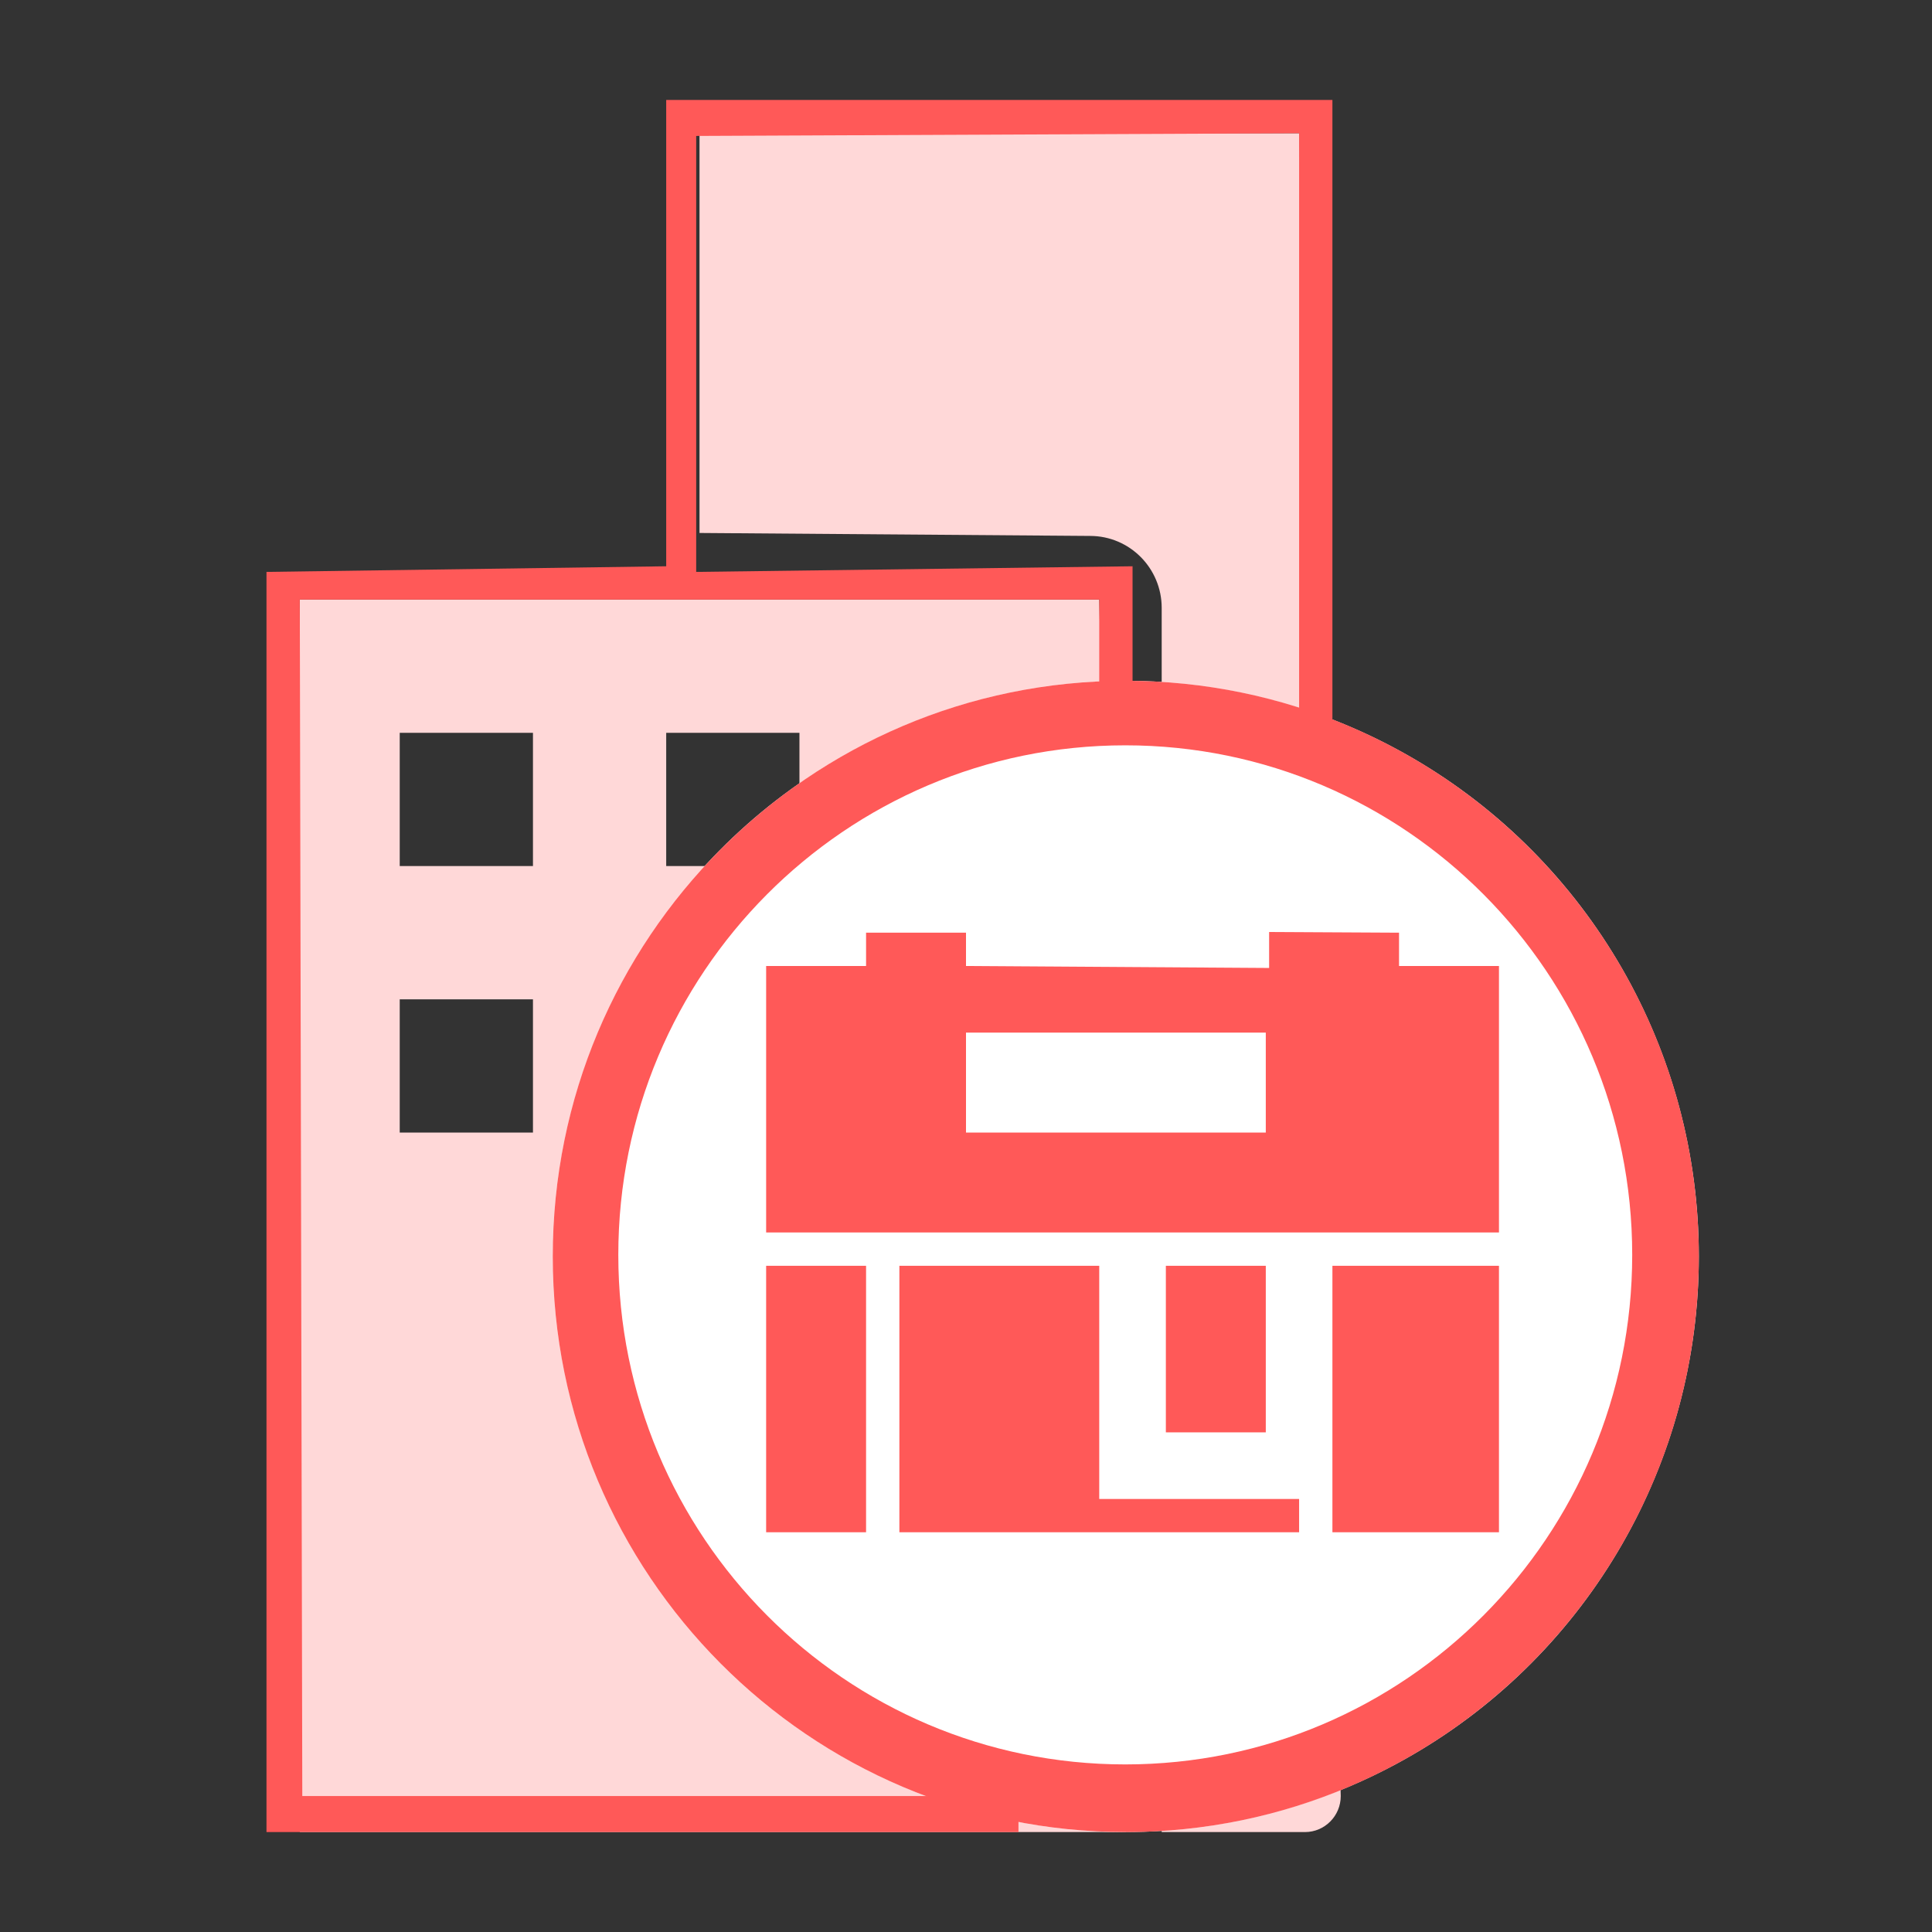 <?xml version="1.0" encoding="utf-8"?>
<!-- Generator: Adobe Illustrator 16.0.0, SVG Export Plug-In . SVG Version: 6.00 Build 0)  -->
<!DOCTYPE svg PUBLIC "-//W3C//DTD SVG 1.1//EN" "http://www.w3.org/Graphics/SVG/1.1/DTD/svg11.dtd">
<svg version="1.1" xmlns="http://www.w3.org/2000/svg" xmlns:xlink="http://www.w3.org/1999/xlink" x="0px" y="0px" width="58px"
	 height="58px" viewBox="0 0 58 58" enable-background="new 0 0 58 58" xml:space="preserve">
<rect x="0" y="0" width="58" height="58" fill="#333333" stroke="none"/>
<g id="矩形_2_拷贝_1_" enable-background="new    ">
	<g id="矩形_2_拷贝">
		<g>
			<path fill-rule="evenodd" clip-rule="evenodd" fill="#FFD8D8" d="M9,18v37h24.8L33,18H9z M16,34h-4v-4h4V34z M16,26h-4v-4h4V26z
				 M24,26h-4v-4h4V26z M39,4H21v12l11.725,0.089c1.188,0,2.15,0.968,2.15,2.161V55h4.092h0.208c0.594,0,1.075-0.484,1.075-1.081
				L39,4z"/>
		</g>
	</g>
</g>
<g id="椭圆_1_拷贝_3_3_" enable-background="new    ">
	<g id="椭圆_1_拷贝_3">
		<g>
			<ellipse fill-rule="evenodd" clip-rule="evenodd" fill="#FFFFFF" cx="33.797" cy="37.719" rx="17.203" ry="17.281"/>
		</g>
	</g>
</g>
<g id="椭圆_1_拷贝_3_2_" enable-background="new    ">
	<g id="椭圆_1_拷贝_3_1_">
		<g>
			<path fill-rule="evenodd" clip-rule="evenodd" fill="#FF5958" d="M33.797,20.438c-9.501,0-17.203,7.737-17.203,17.281
				S24.296,55,33.797,55S51,47.263,51,37.719S43.298,20.438,33.797,20.438z M33.781,52.969c-8.405,0-15.219-6.849-15.219-15.297
				s6.813-15.297,15.219-15.297S49,29.224,49,37.672S42.187,52.969,33.781,52.969z"/>
		</g>
	</g>
</g>
<g id="形状_5_拷贝_3_1_" enable-background="new    ">
	<g id="形状_5_拷贝_3">
		<g>
			<path fill-rule="evenodd" clip-rule="evenodd" fill="#FF5958" d="M33,38h-6v8h12v-1h-6V38z M35,38v5h3v-5H35z M23,46h3v-8h-3V46z
				 M40,46h5v-8h-5V46z M42,29v-1l-3.9-0.021v1.08L29,29v-1h-3v1h-3v8h22v-8H42z M38,34h-9v-3h9V34z"/>
		</g>
	</g>
</g>
<g id="矩形_13_拷贝_5_1_" enable-background="new    ">
	<g id="矩形_13_拷贝_5">
		<g>
			<polygon fill-rule="evenodd" clip-rule="evenodd" fill="#FF5958" points="20,3 20,17 8,17.169 8,55 30.575,55 30.575,53.919 
				9.075,53.919 9,18 33,18 33,21 34,21 34,17 20.9,17.169 20.9,4.081 39,4 39,22 40,22 40,3 			"/>
		</g>
	</g>
</g>
</svg>
